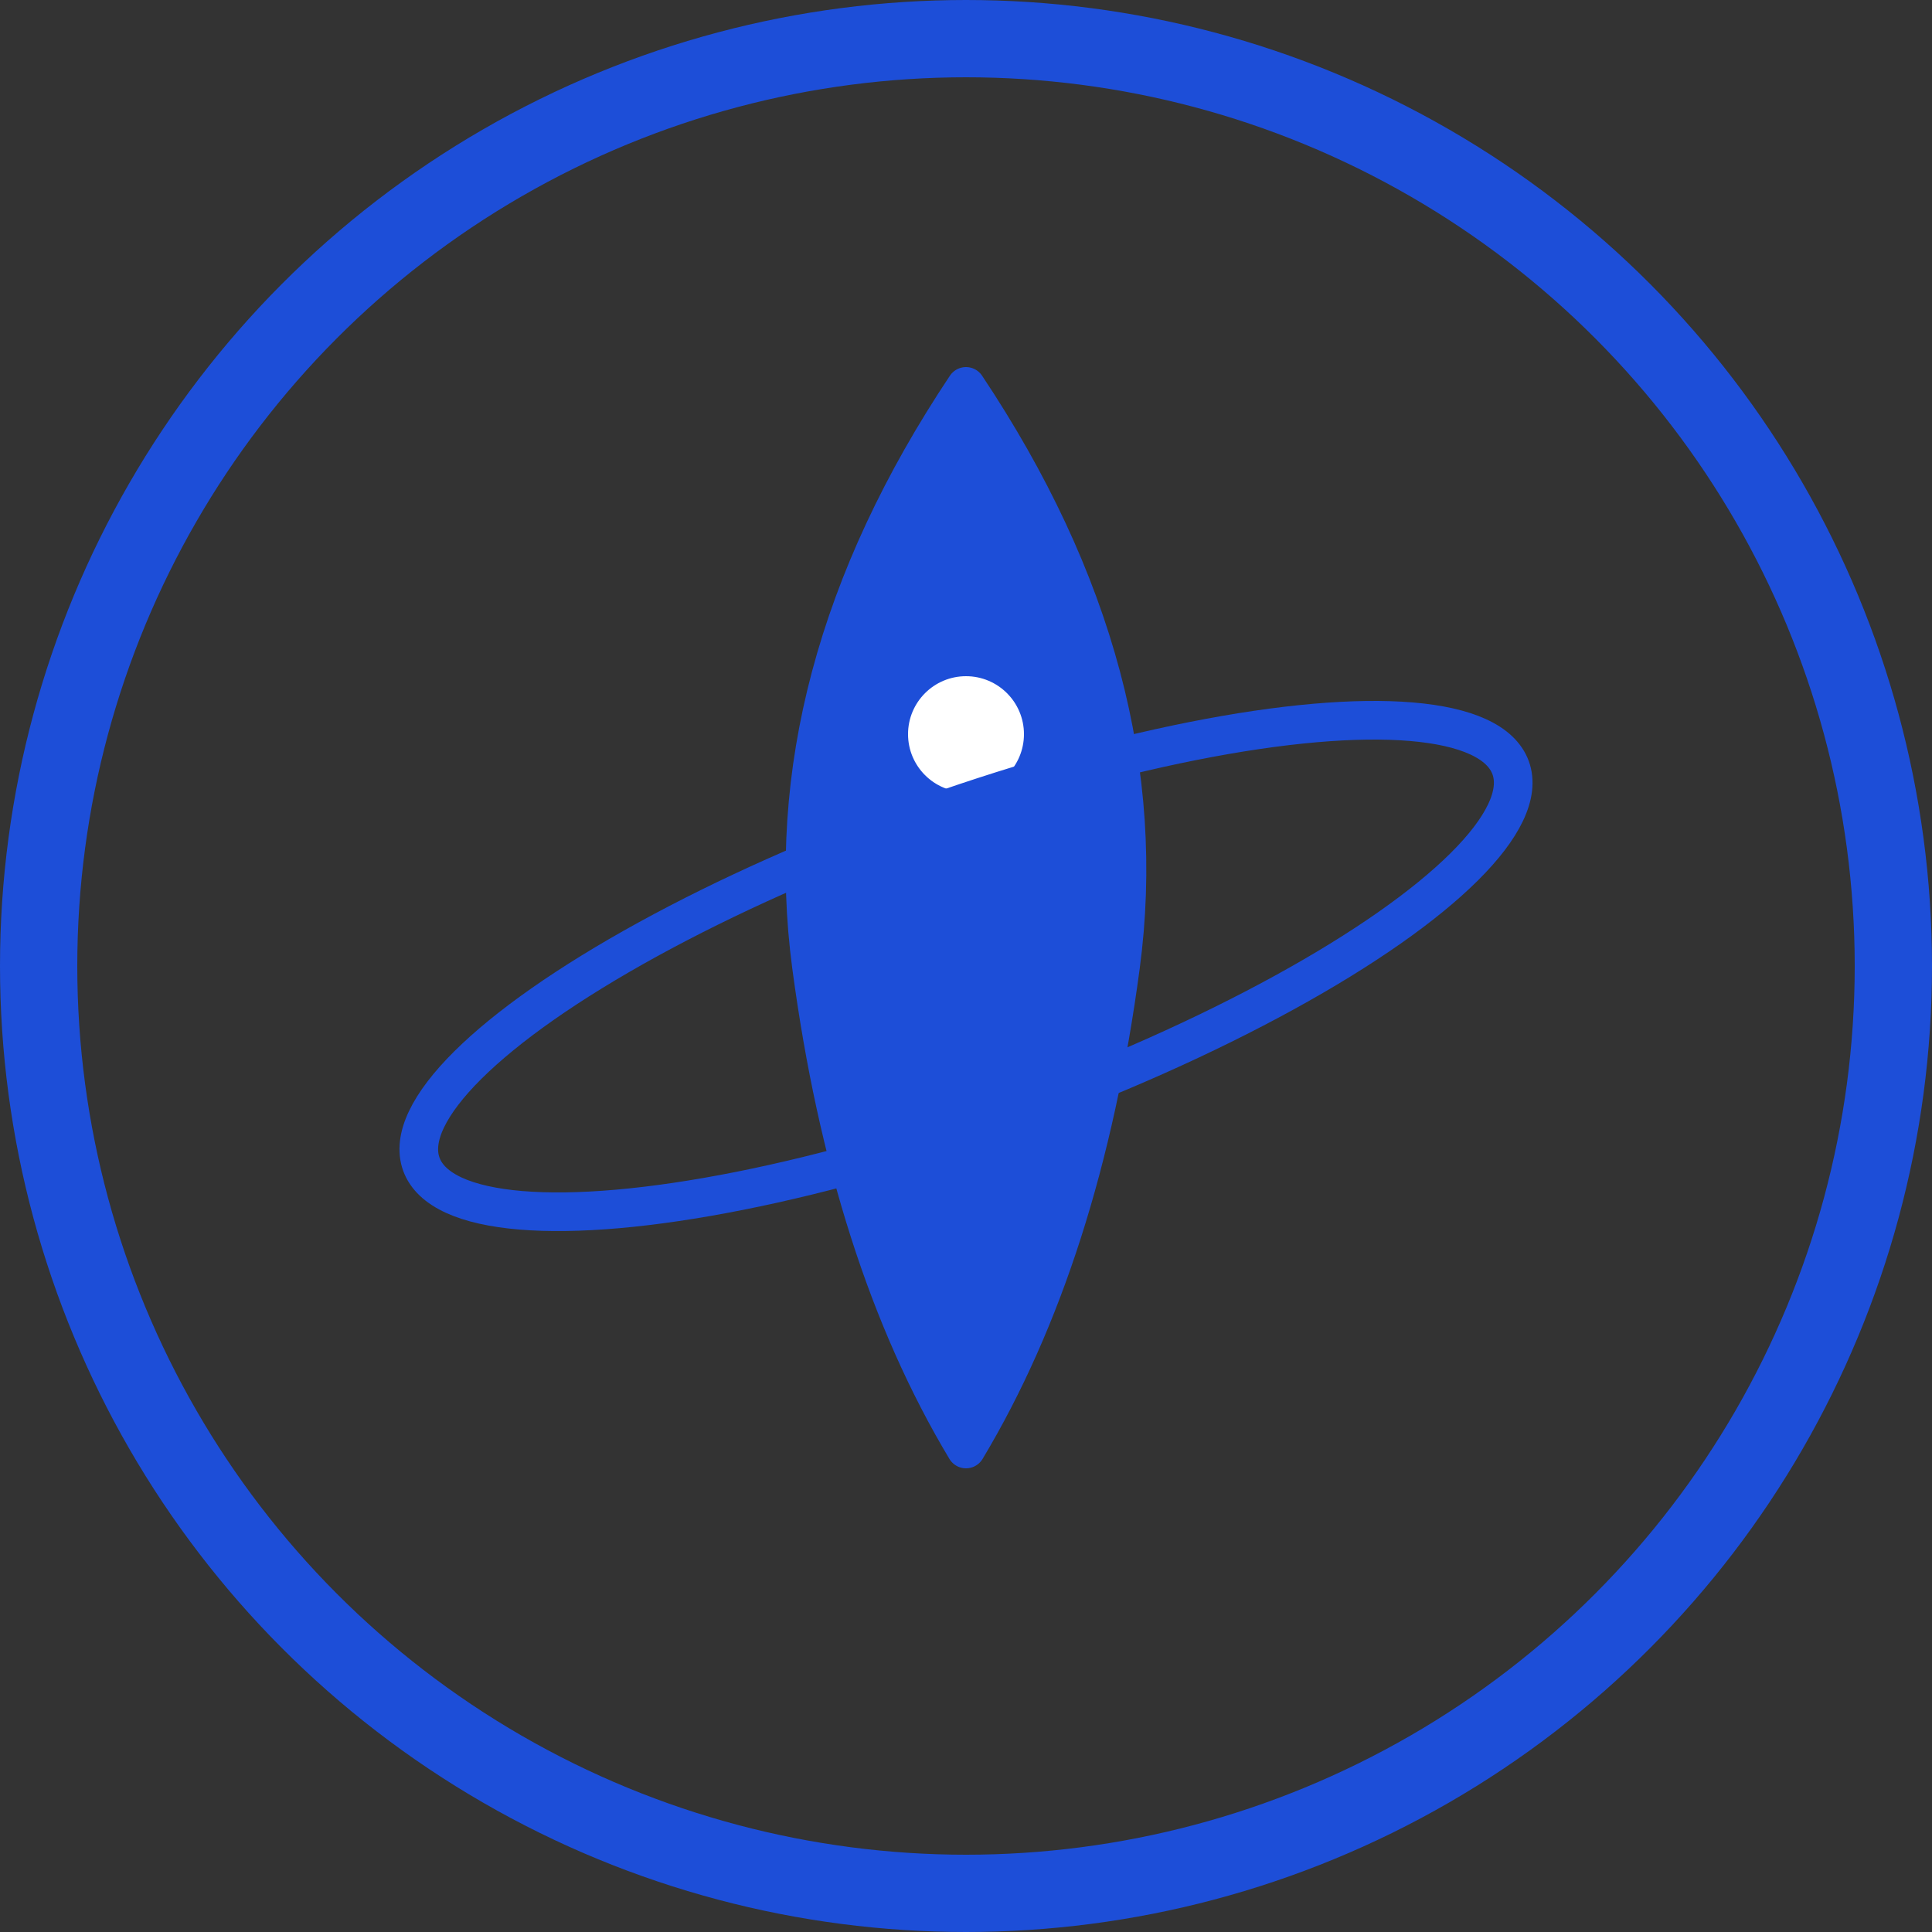 
<svg width="100" height="100" viewBox="0 0 100 100" fill="none" xmlns="http://www.w3.org/2000/svg">
  <rect x="0" y="0" width="100" height="100" fill="#333333" stroke="none"/>
  <!-- Option 1: Streamlined Rocket with a Halo -->
  <circle cx="50" cy="50" r="48" stroke="rgb(29, 78, 216)" stroke-width="4" fill="none" />
  <path d="M50 20 Q60 35, 58 50 Q56 65, 50 75 Q44 65, 42 50 Q40 35, 50 20 Z" fill="rgb(29, 78, 216)" stroke="rgb(29, 78, 216)" stroke-width="2" stroke-linejoin="round" />
  <circle cx="50" cy="38" r="3" fill="white" />
  <ellipse cx="50" cy="50" rx="30" ry="8" stroke="rgb(29, 78, 216)" stroke-width="2" fill="none" transform="rotate(-20 50 50)" />
</svg>
